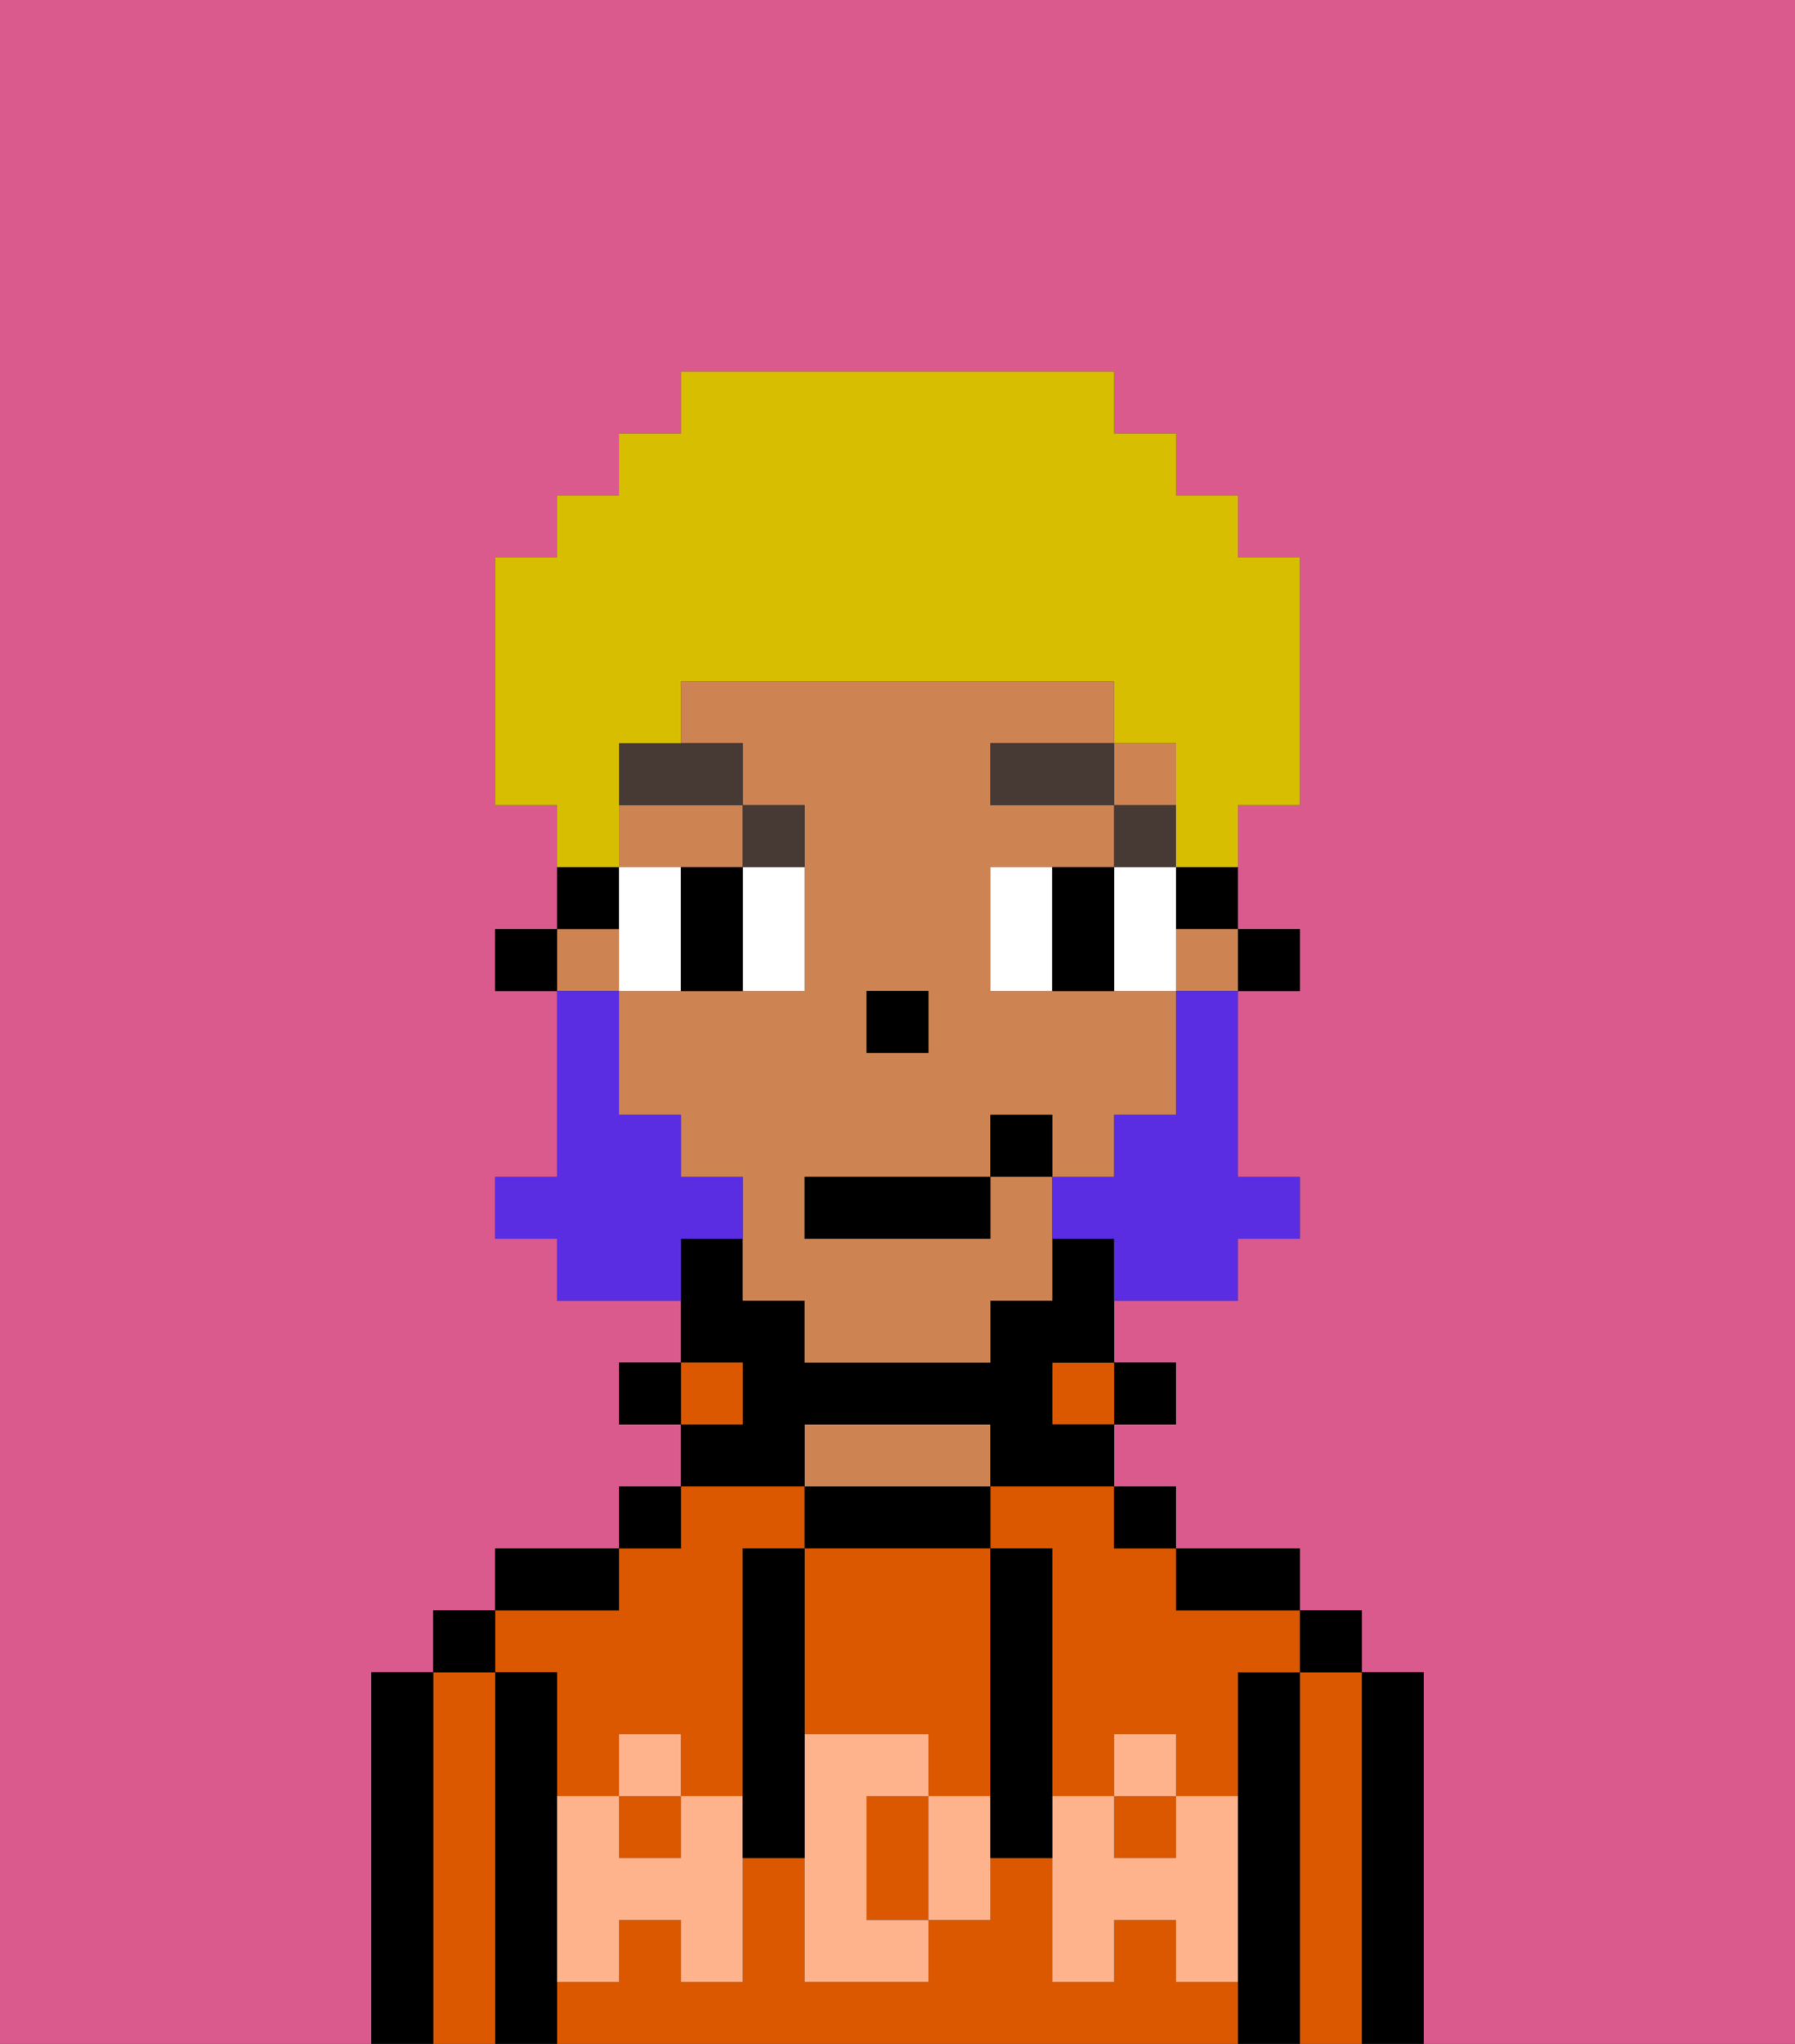 <svg xmlns="http://www.w3.org/2000/svg" viewBox="0 0 29 33"><rect x="0" y="0" width="29" height="33" fill="#333333" stroke="none"/><defs><style>polygon,rect,path{shape-rendering:crispedges;}.qa94-1{fill:#db5a8e;}.qa94-2{fill:#000000;}.qa94-3{fill:#db5800;}.qa94-4{fill:#ce8452;}.qa94-5{fill:#ffb38d;}.qa94-6{fill:#ffffff;}.qa94-7{fill:#473a35;}.qa94-8{fill:#5a2de2;}.qa94-9{fill:#d8be00;}</style></defs><path class="qa94-1" d="M0,33H6V27H7V26H8V25h2V24h1V23H10V22h1V21H9V20H8V19H9V16H8V15H9V13H8V9H9V8h1V7h1V6h7V7h1V8h1V9h1v4H20v2h1v1H20v3h1v1H20v1H18v1h1v1H18v1h1v1h2v1h1v1h1v6h6V0H0Z"/><path class="qa94-2" d="M23,27H22v6h1V27Z"/><path class="qa94-3" d="M22,27H21v6h1V27Z"/><rect class="qa94-2" x="21" y="26" width="1" height="1"/><path class="qa94-2" d="M21,27H20v6h1V27Z"/><path class="qa94-3" d="M19,32V31H18v1H17V30H16v1H15v1H13V30H12v2H11V31H10v1H9v1H20V32Z"/><path class="qa94-3" d="M9,27v2h1V28h1v1h1V25h1V24H11v1H10v1H8v1Z"/><rect class="qa94-3" x="10" y="29" width="1" height="1"/><rect class="qa94-3" x="18" y="29" width="1" height="1"/><path class="qa94-3" d="M16,25h1v4h1V28h1v1h1V27h1V26H19V25H18V24H16Z"/><path class="qa94-2" d="M20,26h1V25H19v1Z"/><rect class="qa94-2" x="18" y="24" width="1" height="1"/><rect class="qa94-2" x="18" y="22" width="1" height="1"/><rect class="qa94-3" x="17" y="22" width="1" height="1"/><path class="qa94-2" d="M16,25V24H13v1h3Z"/><path class="qa94-4" d="M16,24V23H13v1h3Z"/><path class="qa94-2" d="M13,23h3v1h2V23H17V22h1V20H17v1H16v1H13V21H12V20H11v2h1v1H11v1h2Z"/><rect class="qa94-3" x="11" y="22" width="1" height="1"/><rect class="qa94-2" x="10" y="24" width="1" height="1"/><rect class="qa94-2" x="10" y="22" width="1" height="1"/><path class="qa94-2" d="M10,25H8v1h2Z"/><path class="qa94-2" d="M9,31V27H8v6H9V31Z"/><path class="qa94-3" d="M8,27H7v6H8V27Z"/><rect class="qa94-2" x="7" y="26" width="1" height="1"/><path class="qa94-2" d="M7,27H6v6H7V27Z"/><path class="qa94-3" d="M13,28h2v1h1V25H13v3Z"/><path class="qa94-3" d="M14,29v2h1V29Z"/><path class="qa94-5" d="M19,30H18V29H17v3h1V31h1v1h1V29H19Z"/><rect class="qa94-5" x="18" y="28" width="1" height="1"/><path class="qa94-5" d="M15,29v2h1V29Z"/><path class="qa94-5" d="M14,30V29h1V28H13v4h2V31H14Z"/><path class="qa94-5" d="M11,29v1H10V29H9v3h1V31h1v1h1V29Z"/><rect class="qa94-5" x="10" y="28" width="1" height="1"/><path class="qa94-2" d="M13,27V25H12v5h1V27Z"/><path class="qa94-2" d="M17,28V25H16v5h1V28Z"/><rect class="qa94-2" x="20" y="15" width="1" height="1"/><path class="qa94-2" d="M19,15h1V14H19Z"/><path class="qa94-4" d="M12,14V13H10v1h2Z"/><path class="qa94-4" d="M16,19v1H13V19h3V18h1v1h1V18h1V16H16V14h2V13H16V12h2V11H11v1h1v1h1v3H10v2h1v1h1v2h1v1h3V21h1V19Zm-2-3h1v1H14Z"/><rect class="qa94-4" x="9" y="15" width="1" height="1"/><rect class="qa94-4" x="19" y="15" width="1" height="1"/><rect class="qa94-4" x="18" y="12" width="1" height="1"/><path class="qa94-2" d="M10,14H9v1h1Z"/><rect class="qa94-2" x="8" y="15" width="1" height="1"/><rect class="qa94-2" x="14" y="16" width="1" height="1"/><path class="qa94-6" d="M11,15V14H10v2h1Z"/><path class="qa94-6" d="M12,15v1h1V14H12Z"/><path class="qa94-6" d="M16,14v2h1V14Z"/><path class="qa94-6" d="M18,15v1h1V14H18Z"/><path class="qa94-2" d="M12,14H11v2h1V14Z"/><path class="qa94-2" d="M18,14H17v2h1V14Z"/><rect class="qa94-7" x="18" y="13" width="1" height="1"/><rect class="qa94-7" x="16" y="12" width="2" height="1"/><path class="qa94-7" d="M13,14V13H12v1Z"/><path class="qa94-7" d="M12,12H10v1h2Z"/><path class="qa94-8" d="M19,17v1H18v1H17v1h1v1h2V20h1V19H20V16H19Z"/><path class="qa94-8" d="M12,20V19H11V18H10V16H9v3H8v1H9v1h2V20Z"/><rect class="qa94-2" x="13" y="19" width="3" height="1"/><rect class="qa94-2" x="16" y="18" width="1" height="1"/><path class="qa94-9" d="M10,13V12h1V11h7v1h1v2h1V13h1V9H20V8H19V7H18V6H11V7H10V8H9V9H8v4H9v1h1Z"/></svg>